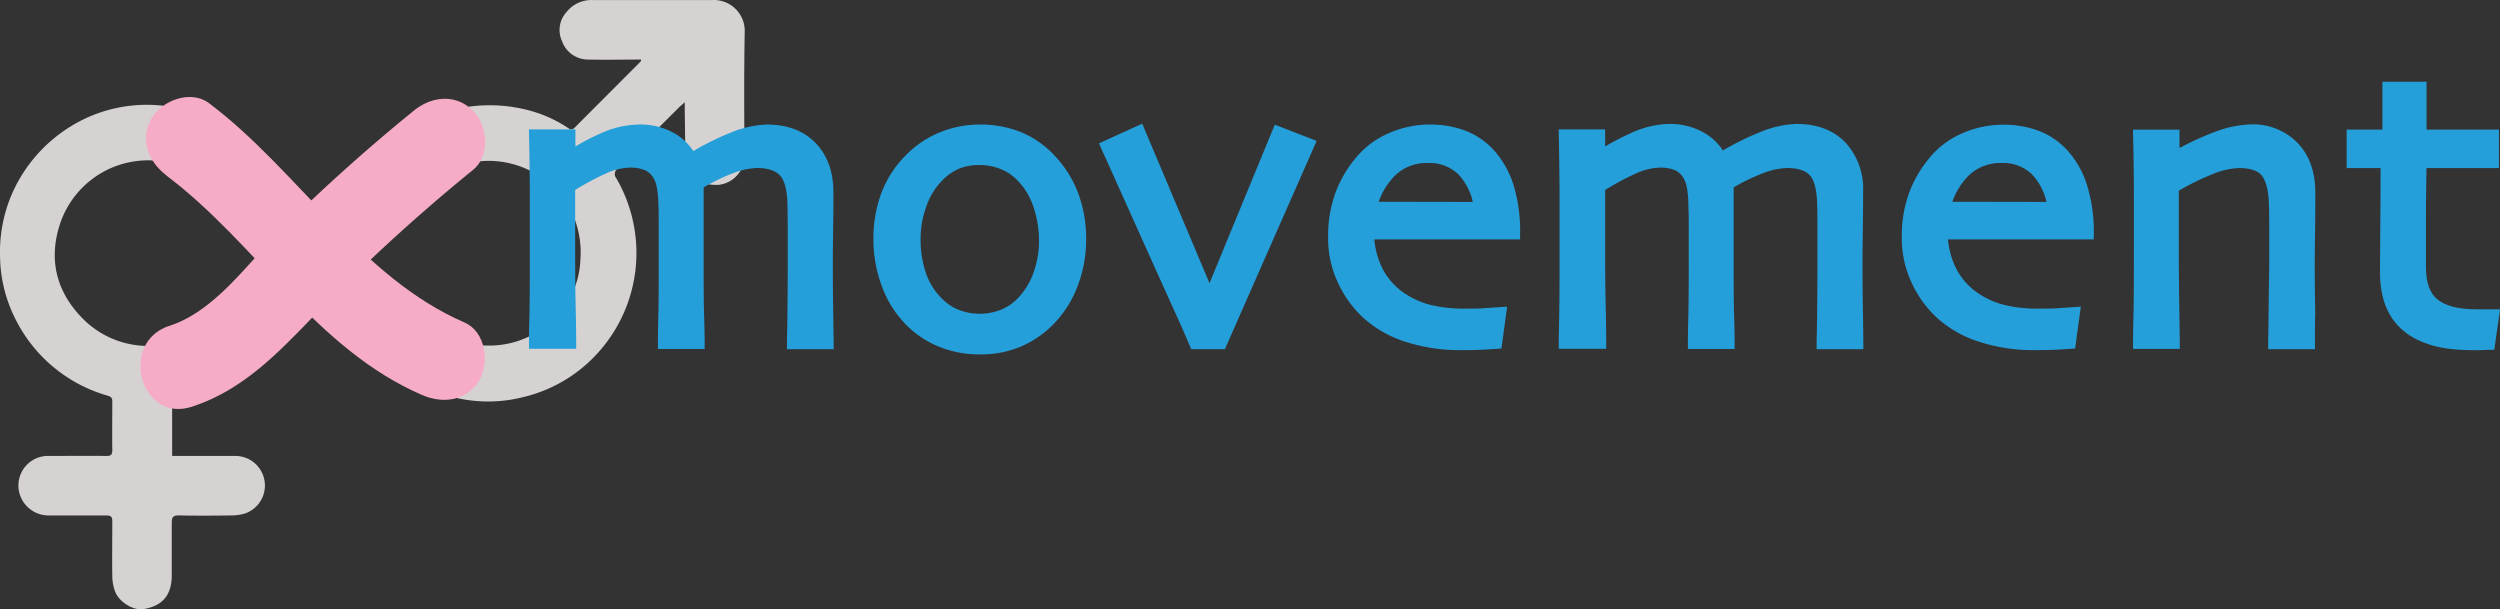 <svg id="Layer_1" data-name="Layer 1" xmlns="http://www.w3.org/2000/svg" viewBox="0 0 506.68 123.48"><rect x="0" y="0" width="506.68" height="123.48" fill="#333333" stroke="none"/><defs><style>.cls-1{fill:#f0eeee;}.cls-2{fill:#d5d2d1;}.cls-3{fill:#f6acc7;}.cls-4{fill:#7cc17b;}.cls-5{fill:#259fda;stroke:#259fda;stroke-miterlimit:10;stroke-width:3px;}</style></defs><title>xmovement</title><path class="cls-1" d="M296.51,256.36l0,.23C296.52,256.52,296.52,256.44,296.51,256.36Z" transform="translate(-166.59 -244.26)"/><path class="cls-2" d="M208,310.46a18.59,18.59,0,0,1-24.39-1.38c-5.25-5.18-7.21-11.51-5.07-18.75a18.82,18.82,0,0,1,31.63-7.81c1.74,1.74,3.38,3.59,5.13,5.31a5.77,5.77,0,0,0,8.08-.08,3.54,3.54,0,0,0,.6-.73,5.67,5.67,0,0,1-.9-.93A93.62,93.62,0,0,0,210.9,273a3.26,3.26,0,0,1-.72-4.35,28.63,28.63,0,0,0-10.1-2.91,29.35,29.35,0,0,0-19.1,4.1,30.36,30.36,0,0,0-11.32,12.33,29.51,29.51,0,0,0-3.06,14,28.84,28.84,0,0,0,3,12.52,30.12,30.12,0,0,0,18.86,15.78c.68.21.9.47.89,1.16,0,3.29-.05,6.57,0,9.86,0,.93-.28,1.19-1.19,1.18-4.07-.05-8.14,0-12.2,0a6,6,0,0,0-5.46,7.44,6.13,6.13,0,0,0,6.08,4.62c3.86,0,7.72,0,11.58,0,.93,0,1.2.27,1.19,1.19,0,3.73-.06,7.47,0,11.21a9.37,9.37,0,0,0,.51,2.87c.77,2.24,3.72,4.06,5.83,3.7,3.88-.65,5.71-2.85,5.71-6.86,0-3.53,0-7.06,0-10.59,0-1.16.26-1.56,1.48-1.53,3.61.08,7.23.05,10.84,0a9.91,9.91,0,0,0,2.64-.43,6,6,0,0,0-1.77-11.62H201.48V325.18c7.15-1.22,12.85-4.79,17.85-9.91,1.88-1.93,3.77-3.84,5.66-5.76.12-5.42.31-10.84.46-16.26q-7.62,7.63-15.24,15.25A22.8,22.8,0,0,1,208,310.46Z" transform="translate(-166.59 -244.26)"/><path class="cls-2" d="M317.52,250.83a6.26,6.26,0,0,0-6.63-6.56q-12.08,0-24.15,0a6.47,6.47,0,0,0-5.37,2.48,5.37,5.37,0,0,0-.87,5.86,5.59,5.59,0,0,0,5.17,3.72c3.61.08,7.23,0,10.84,0l0,.23a.8.8,0,0,1-.13.22q-6.66,6.66-13.31,13.34c-.57.58-1,.35-1.47,0a26.47,26.47,0,0,0-8.64-3.7A31.24,31.24,0,0,0,260.8,266a27,27,0,0,0-15.62,7.64c-4,3.92-7.92,7.87-11.87,11.81-.06,5.39-.24,10.77-.41,16.15q8.65-8.64,17.32-17.26c1-1,2.07-2,3.15-2.92A18.77,18.77,0,0,1,283,288.53a19.29,19.29,0,0,1,1.21,8.5,17.18,17.18,0,0,1-4.66,11.07A18.35,18.35,0,0,1,265,314.28a16.38,16.38,0,0,1-10.25-3.51c-2.73-2.21-5.18-4.77-7.74-7.19-1.48-1.4-4.59-2-6.32-1.06-3.91,2.16-4.39,6.32-1.5,9.24,1.5,1.51,3.14,2.89,4.61,4.42a30.87,30.87,0,0,0,11.71,7.67,29,29,0,0,0,17.34.84,29.53,29.53,0,0,0,15.1-9.12,30.14,30.14,0,0,0,3.56-35.16,1.38,1.38,0,0,1,.26-2c4.18-4.12,8.32-8.28,12.48-12.43.27-.27.58-.49,1.12-1,0,.83,0,1.3,0,1.78.08,3.32,0,6.65.27,9.95s3.12,5.28,6.68,5a5.89,5.89,0,0,0,5.16-5.75C317.42,267.58,317.37,259.2,317.52,250.83Z" transform="translate(-166.59 -244.26)"/><path class="cls-3" d="M200.33,279.85c18.3,13.77,30.14,35.08,51.81,44.47,4.21,1.82,9.12,1.24,11.63-3.05,2.1-3.59,1.19-9.8-3-11.63-21.2-9.18-33.74-30.87-51.82-44.47-3.67-2.77-9.5-.59-11.63,3.05-2.54,4.35-.63,8.86,3.05,11.63Z" transform="translate(-166.59 -244.26)"/><path class="cls-4" d="M203.21,318.49c7.92-2.27,13.82-8.71,19.5-14.67a354.85,354.85,0,0,1,33.73-31.13" transform="translate(-166.59 -244.26)"/><path class="cls-3" d="M205.47,326.69c11.73-3.8,19.34-13,27.72-21.48a365.52,365.52,0,0,1,29.26-26.51c3.56-2.9,3-9,0-12-3.53-3.52-8.45-2.91-12,0Q236.53,278,223.77,290.59c-6.71,6.66-13.47,16.68-22.82,19.7-10.36,3.36-5.93,19.78,4.52,16.4Z" transform="translate(-166.59 -244.26)"/><path class="cls-5" d="M334.05,313.53h-6.47c0-.3.06-2.21.1-5.74s.06-6.84.06-10q0-1.84,0-6t-.06-6.29q-.12-4.92-2-6.8t-5.63-1.89a16.1,16.1,0,0,0-5.35,1.12,39.76,39.76,0,0,0-7,3.47c0,.14,0,.41,0,.82s0,.94,0,1.59q0,3.31,0,6.74c0,2.27,0,4.45,0,6.52,0,4.53,0,8.33.1,11.42s.1,4.76.1,5h-6.47c0-.3,0-1.95.08-5s.08-6.55.08-10.65c0-1.37,0-3.43,0-6.21s0-4.81-.06-6.12a22.17,22.17,0,0,0-.33-3.44,7.1,7.1,0,0,0-1.06-2.79,5.41,5.41,0,0,0-2.21-1.9,9.2,9.2,0,0,0-3.85-.64,13.85,13.85,0,0,0-5.37,1.34,55.29,55.29,0,0,0-7.05,3.86c0,.47,0,2.21,0,5.22s0,5.48,0,7.39c0,3.24,0,7.14.1,11.68s.11,6.95.11,7.22H275.3c0-.22,0-1.81.08-4.77s.09-7.88.09-14.73q0-3.36,0-9.06t-.15-12.9h6.39l0,4.71,0,0a42.43,42.43,0,0,1,6.91-3.89A18,18,0,0,1,296,271a12.4,12.4,0,0,1,6.7,1.68,9.64,9.64,0,0,1,3.83,4.26h.08a53.15,53.15,0,0,1,8.67-4.42A19.44,19.44,0,0,1,322,271c3.76,0,6.71,1.1,8.82,3.3s3.18,5.17,3.18,8.91q0,4.35-.06,7.31c0,2-.06,4.08-.06,6.29q0,6.88.1,11.64C334,311.62,334.05,313.31,334.05,313.53Z" transform="translate(-166.59 -244.26)"/><path class="cls-5" d="M385.22,292.8a24.74,24.74,0,0,1-1.7,9.09,20.47,20.47,0,0,1-4.9,7.42,19.11,19.11,0,0,1-6,3.93,19.58,19.58,0,0,1-7.47,1.35,20.23,20.23,0,0,1-7.38-1.33,18.36,18.36,0,0,1-6.14-3.91,20.18,20.18,0,0,1-4.82-7.37,25.49,25.49,0,0,1-1.7-9.26,25,25,0,0,1,1.46-8.67,20.24,20.24,0,0,1,4.52-7.11,18.89,18.89,0,0,1,6.39-4.4,19.76,19.76,0,0,1,7.71-1.54,20.3,20.3,0,0,1,7.72,1.42,17.59,17.59,0,0,1,6.16,4.24,21.08,21.08,0,0,1,4.63,7.27A25.06,25.06,0,0,1,385.22,292.8Zm-6.55.29a23.05,23.05,0,0,0-1.25-7.5,15.22,15.22,0,0,0-3.88-6.15,11,11,0,0,0-3.79-2.39,12.63,12.63,0,0,0-4.56-.84,12.35,12.35,0,0,0-4.92.9,12.07,12.07,0,0,0-3.93,2.83,15.29,15.29,0,0,0-3.42,5.65,20.55,20.55,0,0,0-1.25,7.13,22.34,22.34,0,0,0,1.27,7.68,14.77,14.77,0,0,0,4.09,6,11.09,11.09,0,0,0,3.69,2.19,13.3,13.3,0,0,0,9.24-.14,11.4,11.4,0,0,0,3.91-2.62,15.85,15.85,0,0,0,3.57-5.74A20.33,20.33,0,0,0,378.67,293.09Z" transform="translate(-166.59 -244.26)"/><path class="cls-5" d="M431.43,273.65q-5.37,12.17-11.37,25.8l-6.2,14.08h-4.8q-.19-.5-6-13.32l-11.76-26.15,6-2.73,14.4,34.13h.08l14-34Z" transform="translate(-166.59 -244.26)"/><path class="cls-5" d="M473.18,291.28H443.56a18.1,18.1,0,0,0,1.84,8,15,15,0,0,0,5.53,6,18.41,18.41,0,0,0,5.41,2.28,30.72,30.72,0,0,0,7.29.75c1.56,0,3,0,4.28-.12l2.4-.16-.74,5.45-2.17.14c-1.23.07-2.68.1-4.34.1a34.39,34.39,0,0,1-11.41-1.7,21.65,21.65,0,0,1-8-4.69,21.27,21.27,0,0,1-4.53-6.39,19.75,19.75,0,0,1-1.86-8.64,24.14,24.14,0,0,1,1.39-8.44,22.76,22.76,0,0,1,4.18-7,16.07,16.07,0,0,1,6-4.3A18.93,18.93,0,0,1,456.3,271a18.67,18.67,0,0,1,6.76,1.15,13.8,13.8,0,0,1,5.12,3.48,17.56,17.56,0,0,1,3.69,6.46A30.39,30.39,0,0,1,473.18,291.28Zm-6.35-4.59a13.56,13.56,0,0,0-3.46-8,9.84,9.84,0,0,0-7.4-2.89,10.64,10.64,0,0,0-7.66,2.93,15.58,15.58,0,0,0-4.26,7.92Z" transform="translate(-166.59 -244.26)"/><path class="cls-5" d="M542.74,313.53h-6.47c0-.3.06-2.21.1-5.74s.06-6.84.06-10c0-1.23,0-3.24,0-6s0-4.9-.06-6.29q-.12-4.92-1.94-6.8t-5.64-1.89a16,16,0,0,0-5.34,1.12,39.81,39.81,0,0,0-7,3.47c0,.14,0,.41,0,.82s0,.94,0,1.59q0,3.31,0,6.74c0,2.27,0,4.45,0,6.52,0,4.53,0,8.33.1,11.42s.1,4.76.1,5h-6.47c0-.3,0-1.95.08-5s.09-6.55.09-10.65c0-1.37,0-3.43,0-6.21s0-4.81-.07-6.12a22.19,22.19,0,0,0-.32-3.44,7.26,7.26,0,0,0-1.07-2.79,5.41,5.41,0,0,0-2.21-1.9,9.2,9.2,0,0,0-3.85-.64,13.85,13.85,0,0,0-5.37,1.34,55.29,55.29,0,0,0-7.05,3.86c0,.47,0,2.21,0,5.22s0,5.48,0,7.39c0,3.24,0,7.14.11,11.68s.1,6.95.1,7.22H484q0-.33.09-4.77t.08-14.73q0-3.36,0-9.06c0-3.79-.06-8.09-.15-12.9h6.39l0,4.71,0,0a42.86,42.86,0,0,1,6.91-3.89,18,18,0,0,1,7.35-1.93,12.4,12.4,0,0,1,6.7,1.68,9.58,9.58,0,0,1,3.83,4.26h.08a53.15,53.15,0,0,1,8.67-4.42,19.44,19.44,0,0,1,6.74-1.52q5.65,0,8.83,3.3a12.34,12.34,0,0,1,3.17,8.91q0,4.35-.06,7.31c0,2-.06,4.08-.06,6.29q0,6.88.1,11.64C542.71,311.62,542.74,313.31,542.74,313.53Z" transform="translate(-166.59 -244.26)"/><path class="cls-5" d="M589.45,291.28H559.83a18,18,0,0,0,1.84,8,14.9,14.9,0,0,0,5.53,6,18.29,18.29,0,0,0,5.41,2.28,30.72,30.72,0,0,0,7.29.75c1.56,0,3,0,4.28-.12l2.4-.16-.74,5.45-2.17.14c-1.23.07-2.68.1-4.34.1a34.35,34.35,0,0,1-11.41-1.7,21.56,21.56,0,0,1-8-4.69,21.1,21.1,0,0,1-4.53-6.39,19.75,19.75,0,0,1-1.86-8.64,24.14,24.14,0,0,1,1.39-8.44,22.76,22.76,0,0,1,4.18-7,16.07,16.07,0,0,1,6-4.3,18.93,18.93,0,0,1,7.44-1.52,18.67,18.67,0,0,1,6.76,1.15,13.88,13.88,0,0,1,5.12,3.48,17.56,17.56,0,0,1,3.69,6.46A30.39,30.39,0,0,1,589.45,291.28Zm-6.35-4.59a13.57,13.57,0,0,0-3.47-8,9.81,9.81,0,0,0-7.39-2.89,10.64,10.64,0,0,0-7.66,2.93,15.58,15.58,0,0,0-4.26,7.92Z" transform="translate(-166.59 -244.26)"/><path class="cls-5" d="M634.27,313.53h-6.48c0-.77.06-3.29.1-7.58S628,299,628,298c0-1.42,0-3.51,0-6.29s0-4.8-.07-6.08q-.12-4.71-1.8-6.76t-5.82-2.05a17.24,17.24,0,0,0-6.18,1.48,49.78,49.78,0,0,0-7.46,3.77c0,.3,0,1.92,0,4.87s0,5.64,0,8.07q0,4.75.1,11.47t.1,7h-6.47c0-.19,0-1.87.08-5s.09-7.85.09-14.07q0-4.31,0-10.08t-.15-12.29h6.39l0,4.71,0,.08a57.87,57.87,0,0,1,9.57-4.57,20.79,20.79,0,0,1,6.37-1.29,11.16,11.16,0,0,1,8.42,3.3q3.16,3.3,3.17,9,0,5.16-.06,8.91t-.06,6.08q0,3.72.1,9.32C634.23,311.38,634.27,313.34,634.27,313.53Z" transform="translate(-166.59 -244.26)"/><path class="cls-5" d="M671.55,308.45l-.74,5.2c-.19,0-.66.06-1.41.08s-1.4,0-1.95,0q-8.4,0-12.7-3.5t-4.3-10.75q0-4.54.06-9.75t.06-12.91h-6.88v-4.79h7.25v-9.71h5.94v9.71h14.67v4.79H656.88c0,.58,0,2.28-.06,5.12s-.06,4.95-.06,6.31v10.16q0,5.32,2.86,7.68t8.85,2.36l1.77,0Z" transform="translate(-166.59 -244.26)"/></svg>